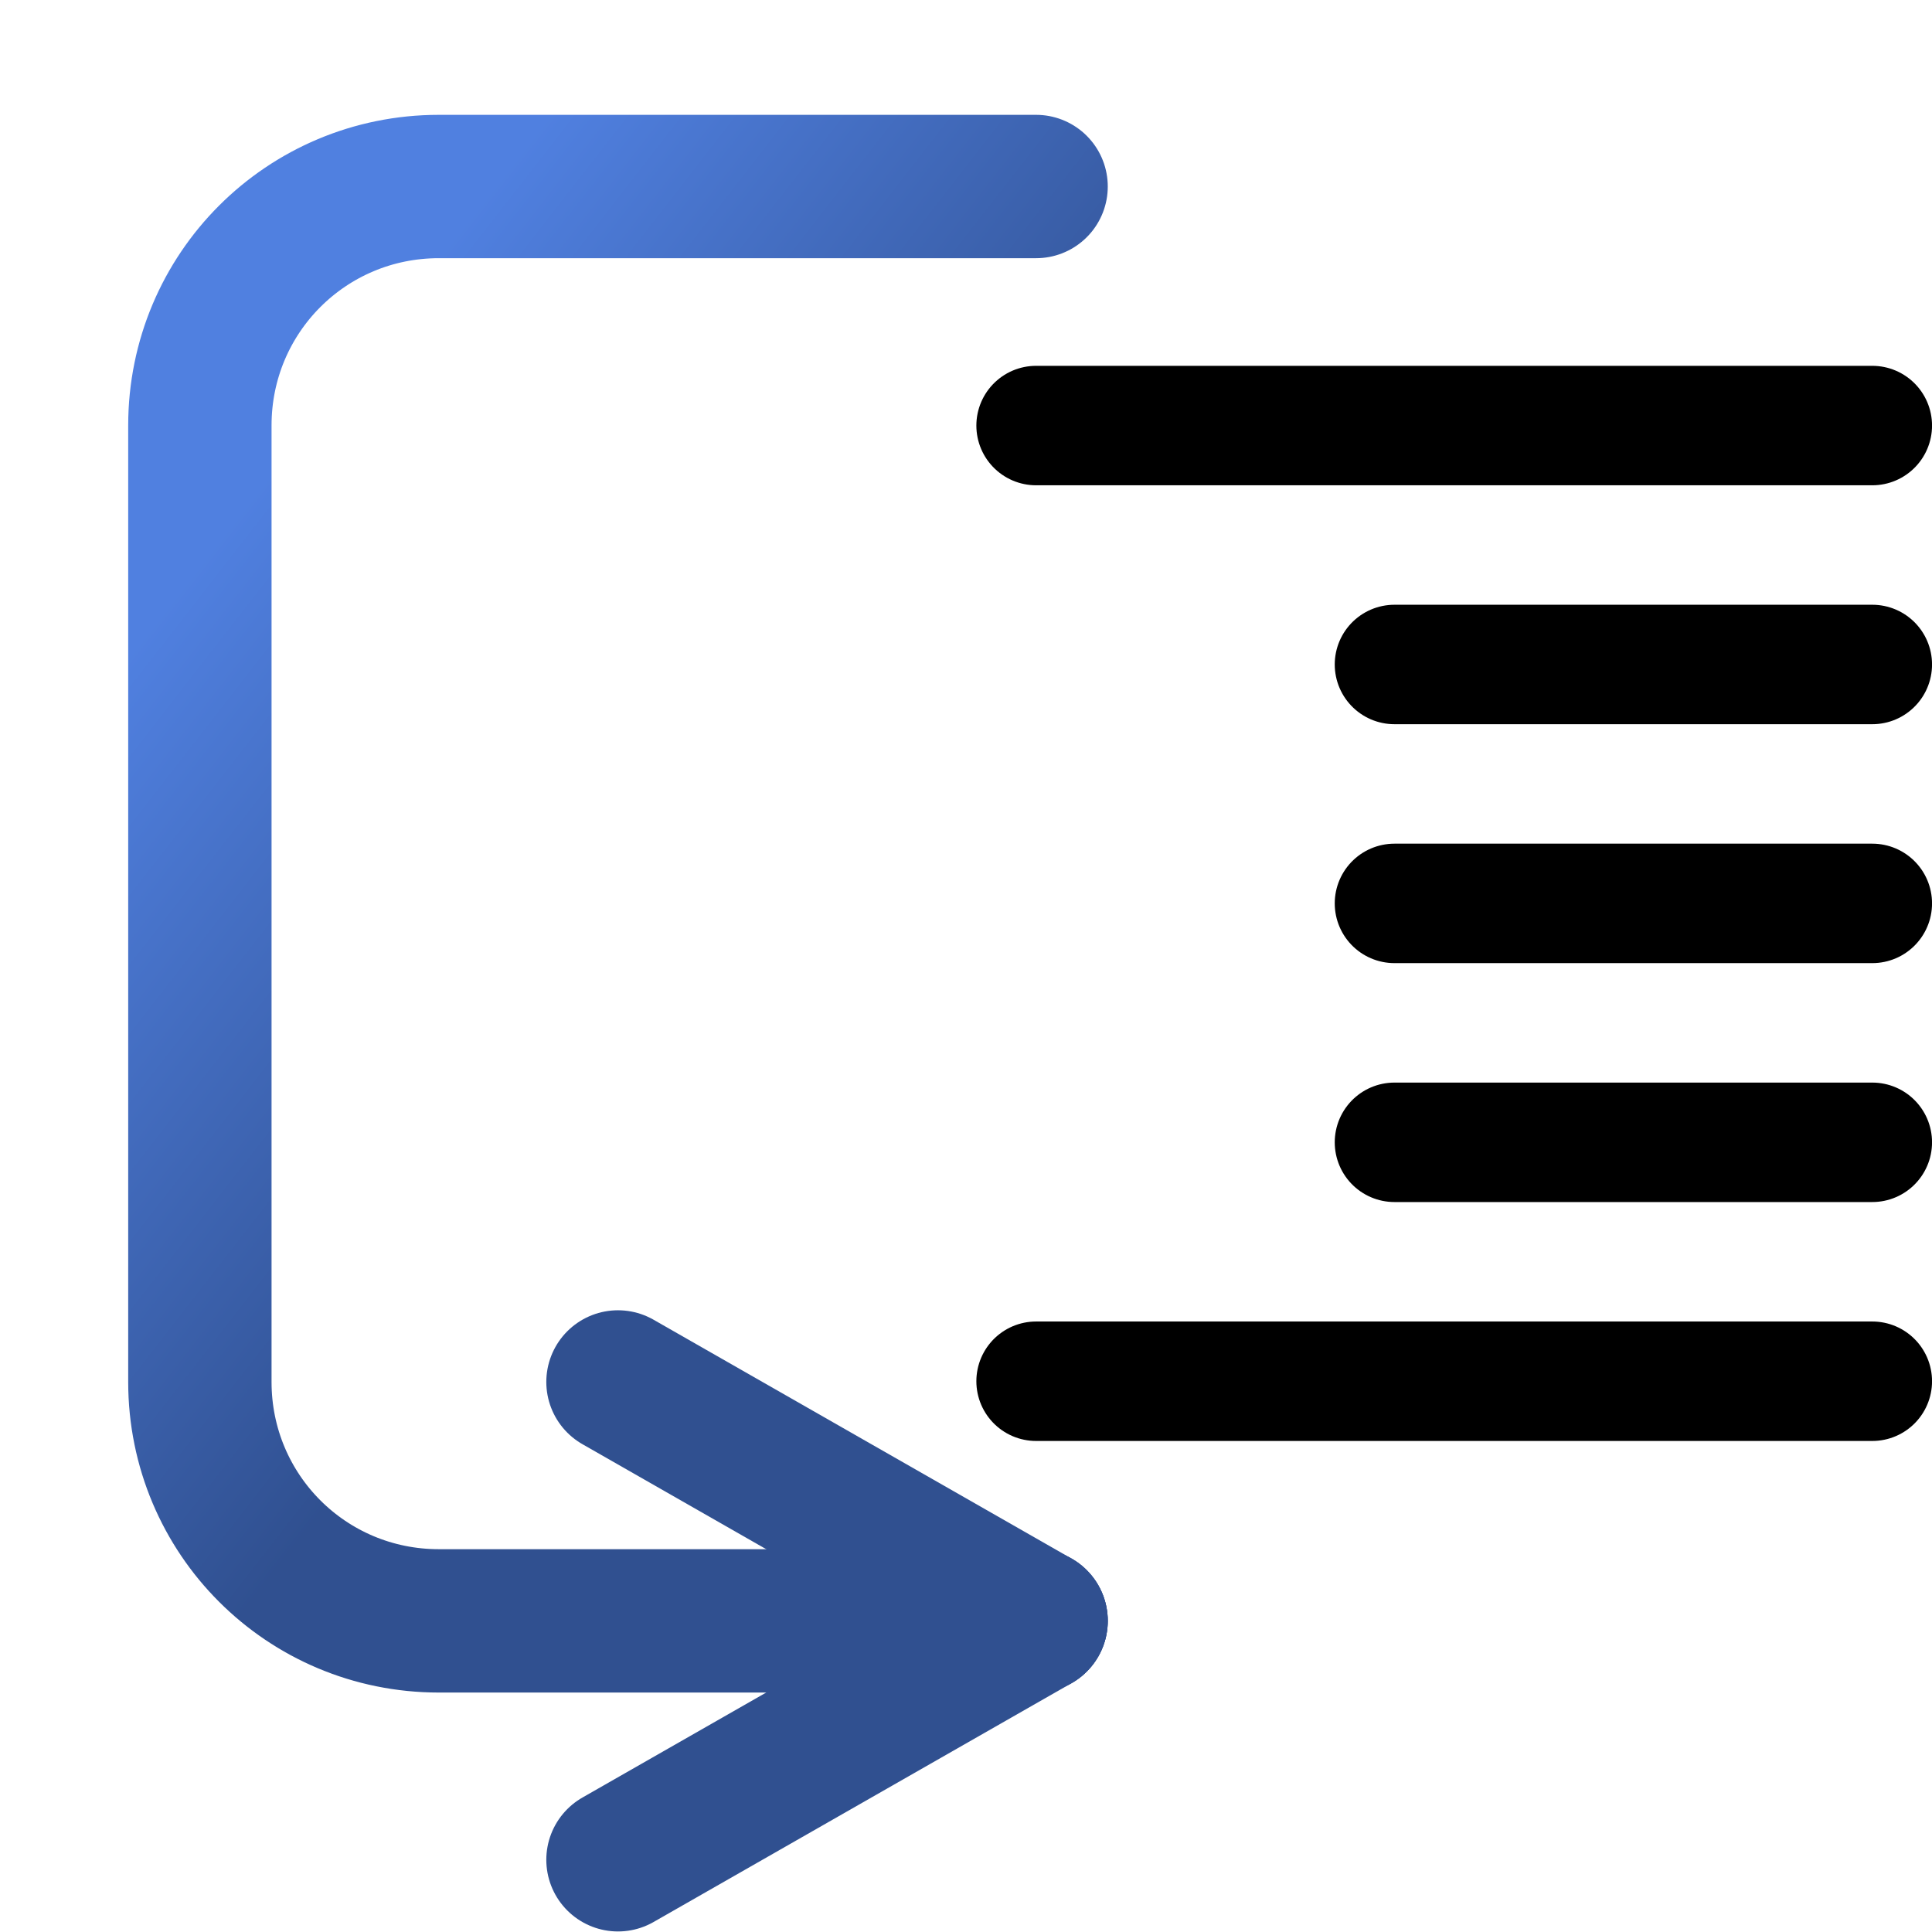 <svg version="1.1" viewBox="0 0 256 256" xmlns="http://www.w3.org/2000/svg" xmlns:xlink="http://www.w3.org/1999/xlink">
<defs>
<linearGradient id="linearGradient40993" x1="-25.432" x2="-20.932" y1="-9.111" y2="-5.611" gradientUnits="userSpaceOnUse">
<stop stop-color="#5080e0" offset="0"/>
<stop stop-color="#305090" offset="1"/>
</linearGradient>
</defs>
<g transform="translate(-12.568)">
<g transform="translate(0 25.111)">
<g transform="matrix(15.829 0 0 15.829 449.53 183.41)" fill="none" stroke-linecap="round">
<g stroke="#000" stroke-width="1px">
<path d="m-11.932-9.611h-7"/>
<path d="m-11.932-1.611h-7"/>
<path d="m-11.932-7.611h-4"/>
<path d="m-11.932-5.611h-4"/>
<path d="m-11.932-3.611h-4"/>
</g>
<g stroke="url(#linearGradient40993)" stroke-width="1.2">
<path d="m-18.932 0.395h-5c-1.108 0-2-0.892-2-2v-8.007c0-1.108 0.892-2 2-2h5" stop-color="#000000" stroke-linejoin="round"/>
<path d="m-18.932 0.395-3.5-2"/>
<path d="m-18.932 0.395-3.5 2"/>
</g>
</g>
</g>
</g>
</svg>
